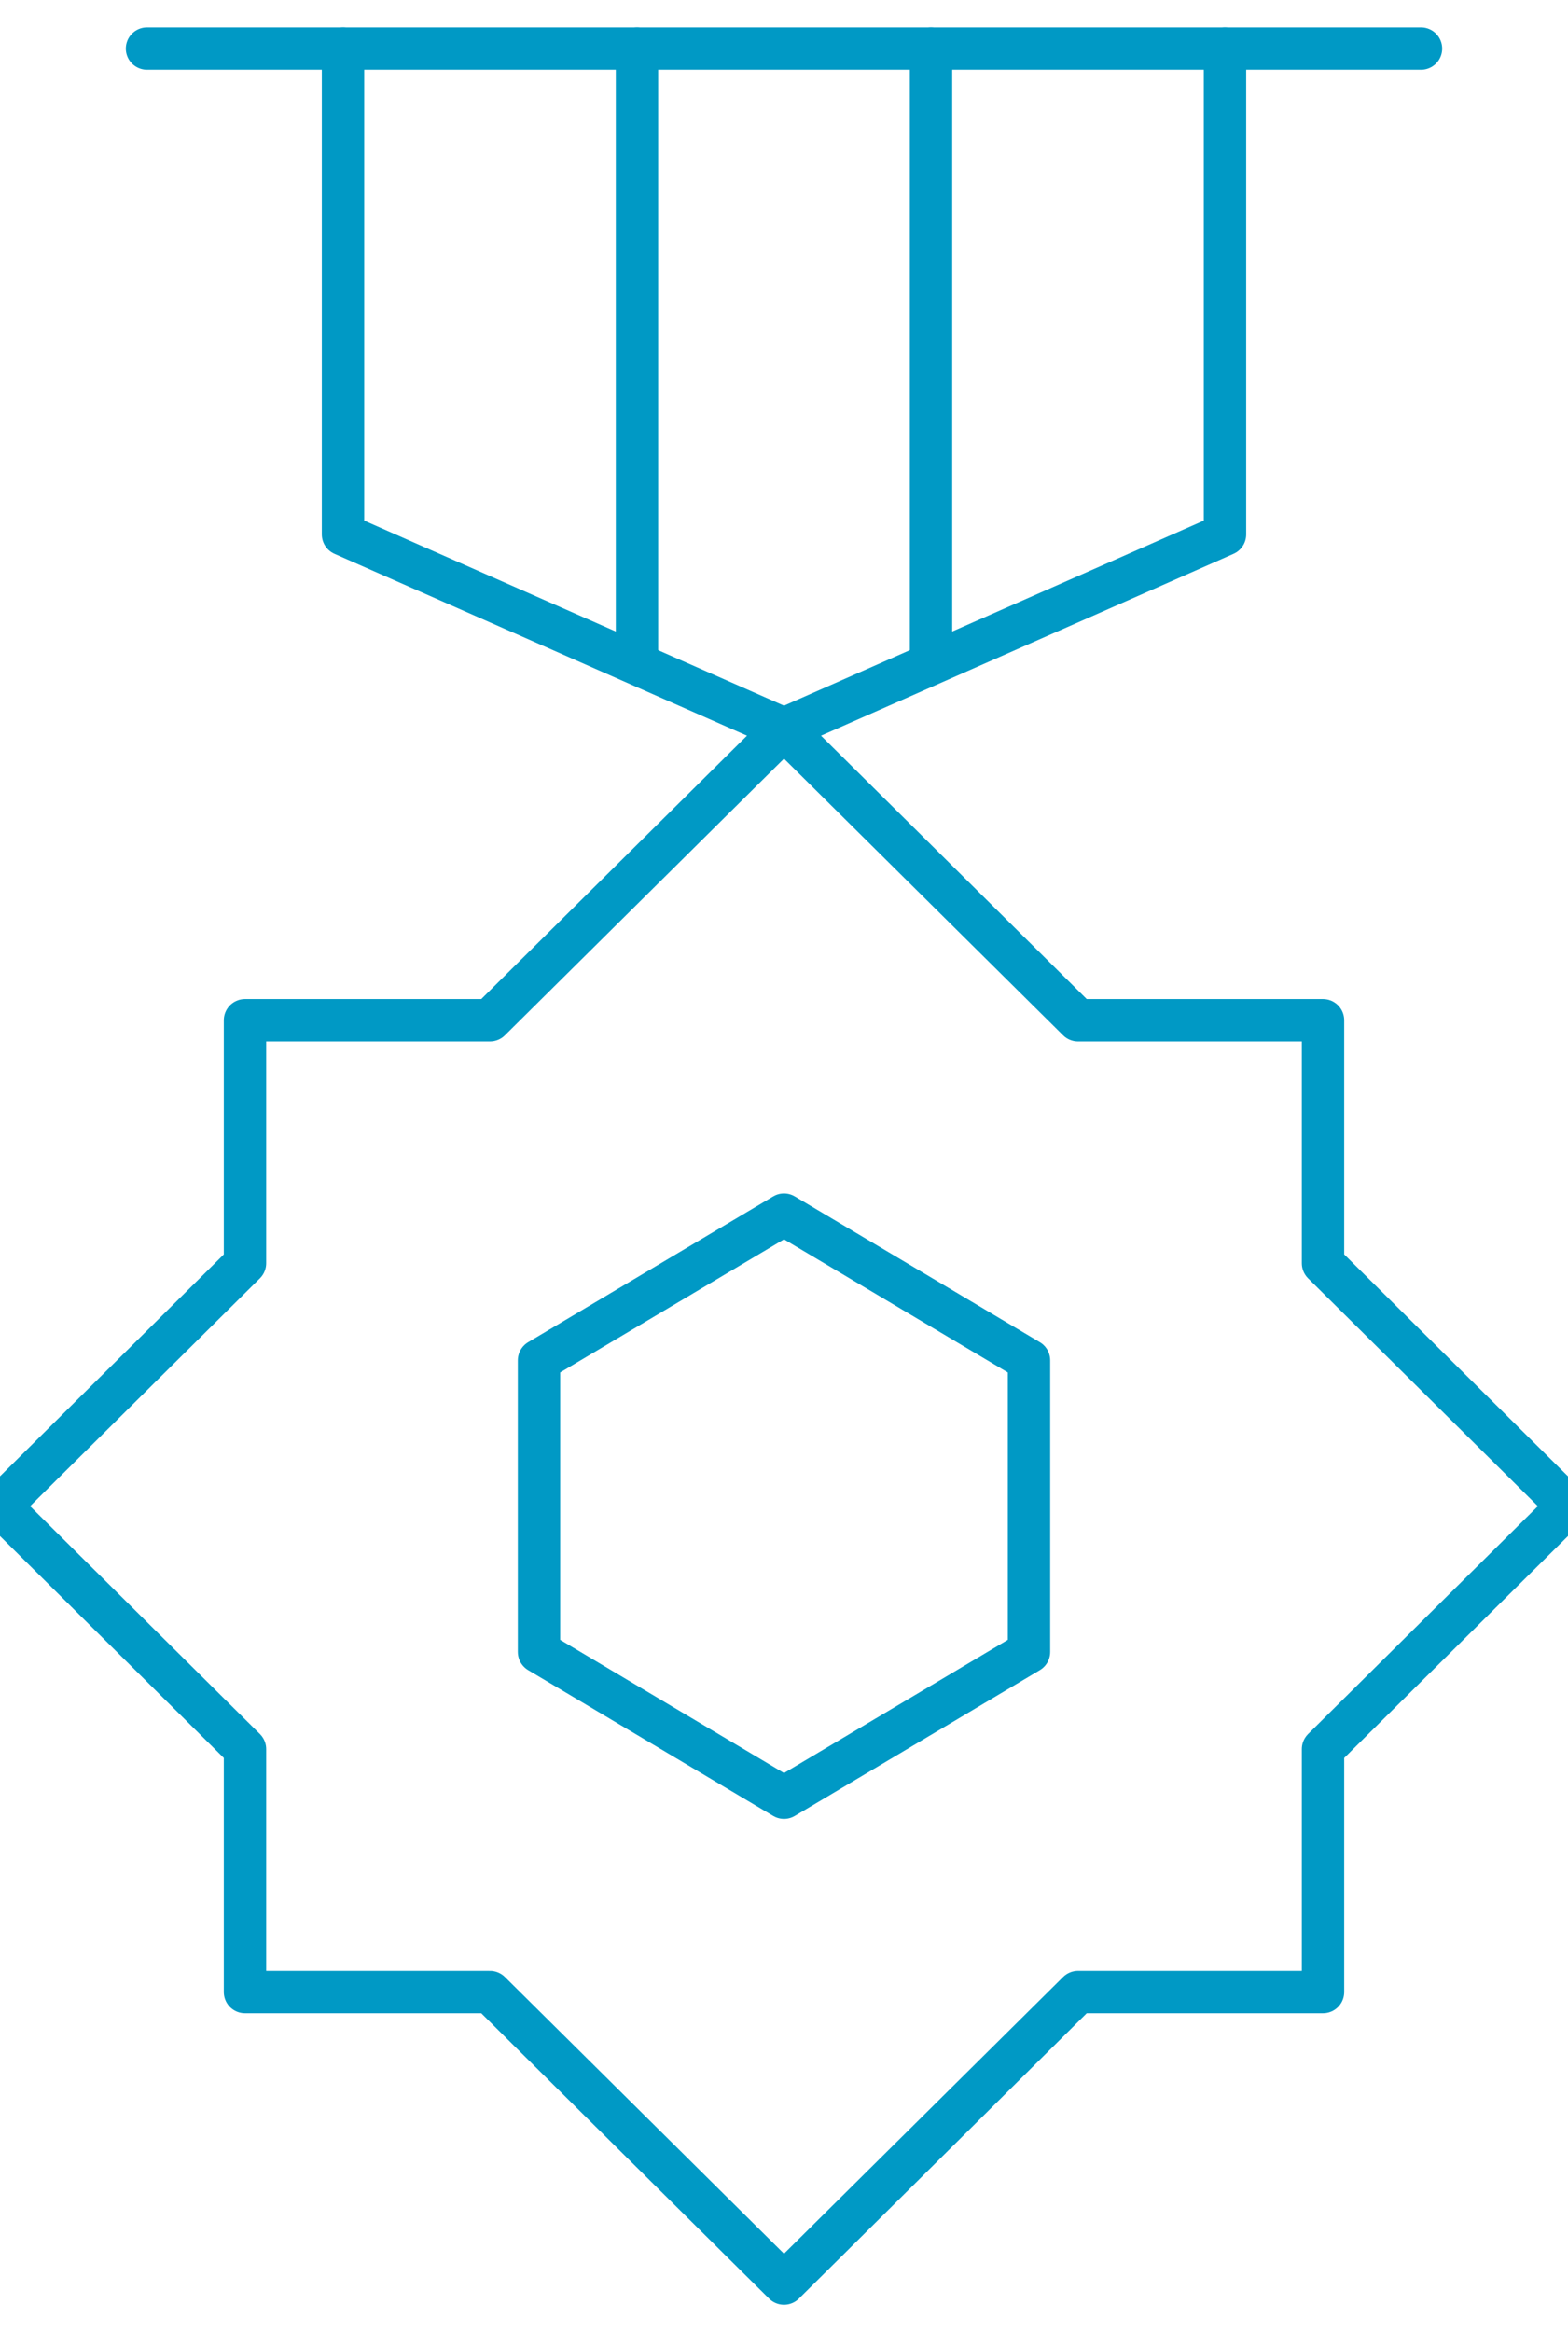 <?xml version="1.0" encoding="UTF-8" standalone="no"?>
<svg width="37px" height="55px" viewBox="0 0 37 55" version="1.1" xmlns="http://www.w3.org/2000/svg" xmlns:xlink="http://www.w3.org/1999/xlink">
    <!-- Generator: Sketch 41.2 (35397) - http://www.bohemiancoding.com/sketch -->
    <title>medal</title>
    <desc>Created with Sketch.</desc>
    <defs></defs>
    <g id="Каталог" stroke="none" stroke-width="1" fill="none" fill-rule="evenodd" stroke-linejoin="round">
        <g id="catalog-1400" transform="translate(-274, -371)" stroke="#0099C5">
            <g id="+" transform="translate(250, 349)">
                <g transform="translate(0, 1)" id="ico1">
                    <g>
                        <g id="medal" transform="translate(24, 22)">
                            <g id="Free_Icons">
                                <g id="Group">
                                    <polygon id="Shape" stroke-linecap="round" points="31.219 40.25 31.219 45.979 25.438 45.979 18.5 52.854 11.562 45.979 5.781 45.979 5.781 40.25 0 34.521 5.781 28.792 5.781 23.062 11.562 23.062 18.5 16.188 25.438 23.062 31.219 23.062 31.219 28.792 37 34.521"></polygon>
                                    <polyline id="Shape" stroke-linecap="round" points="8.094 0.146 8.094 11.604 18.5 16.188 28.906 11.604 28.906 0.146"></polyline>
                                    <path d="M3.469,0.146 L33.531,0.146" id="Shape" stroke-linecap="round"></path>
                                    <path d="M15.031,0.146 L15.031,14.469" id="Shape" stroke-linecap="round"></path>
                                    <path d="M21.969,0.146 L21.969,14.469" id="Shape" stroke-linecap="round"></path>
                                    <polygon id="Shape" points="24.281 37.958 18.5 41.396 12.719 37.958 12.719 31.083 18.5 27.646 24.281 31.083"></polygon>
                                </g>
                            </g>
                        </g>
                    </g>
                </g>
            </g>
        </g>
    </g>
</svg>